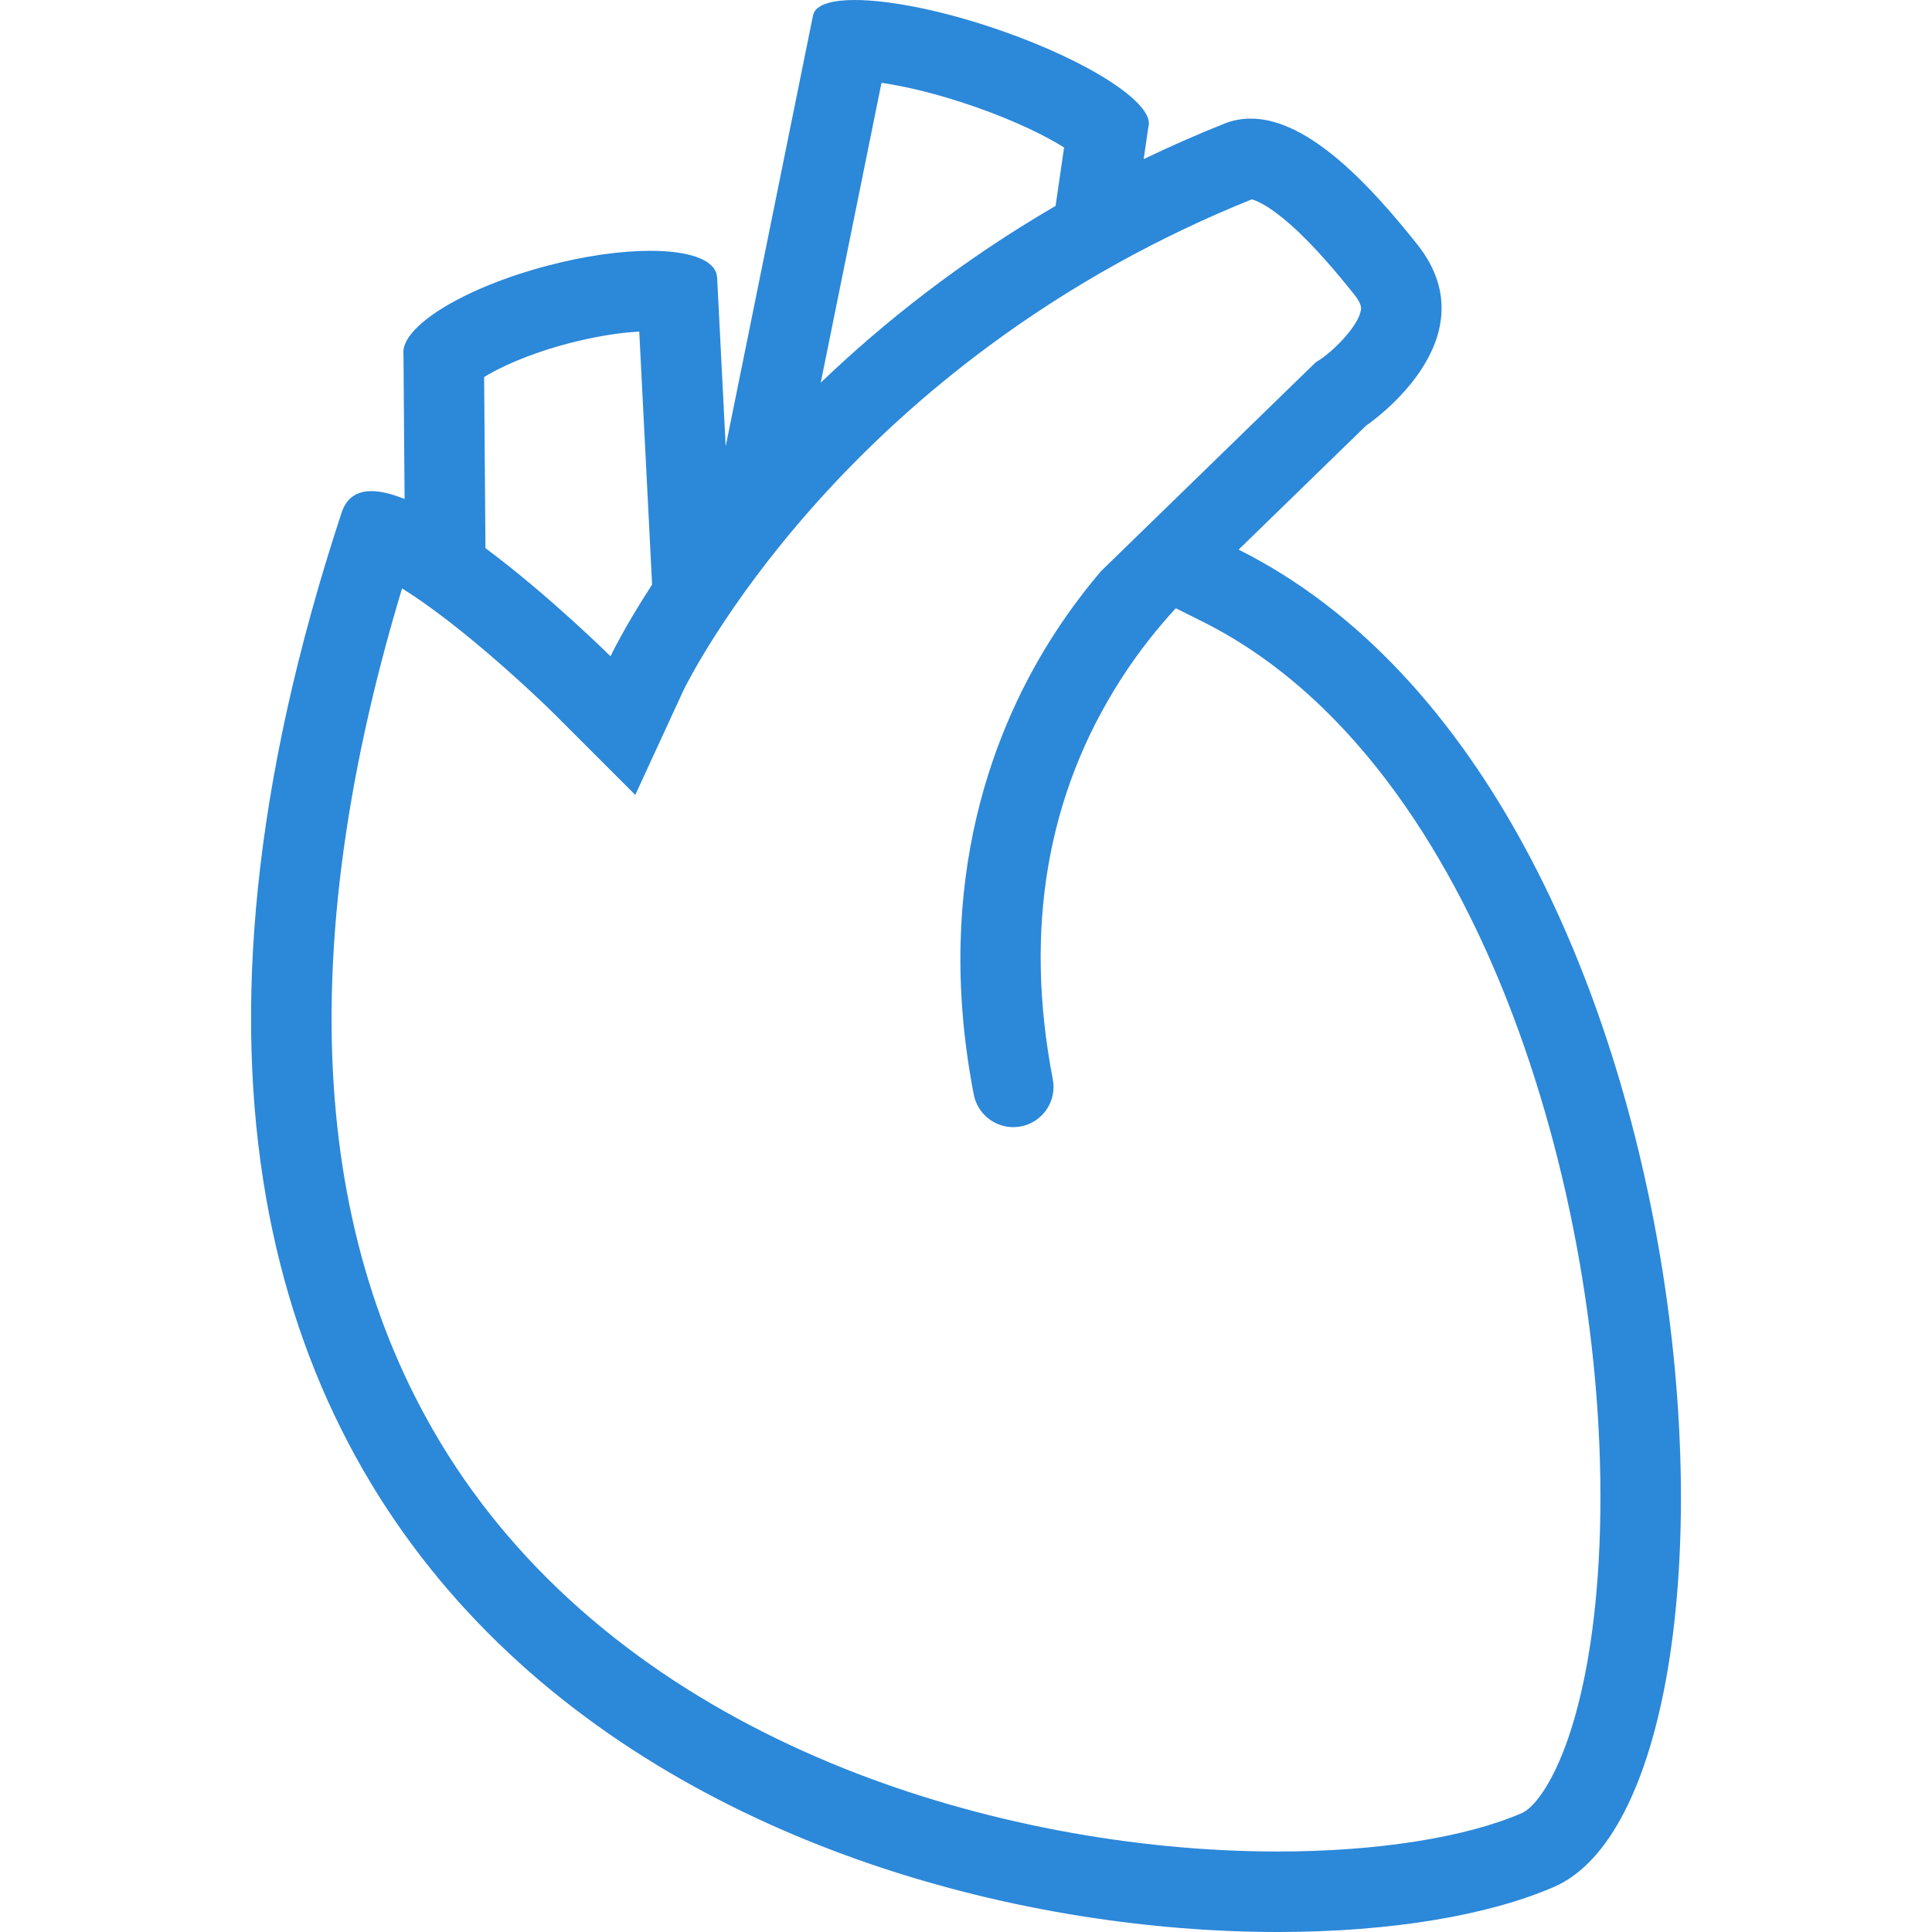 <?xml version="1.0"?>
<svg xmlns="http://www.w3.org/2000/svg" xmlns:xlink="http://www.w3.org/1999/xlink" version="1.1" id="Layer_1" x="0px" y="0px" viewBox="0 0 512 512" style="enable-background:new 0 0 512 512;" xml:space="preserve" width="512px" height="512px"><g><g>
	<g>
		<path d="M328.245,145.656l33.781-32.859c0,0,33.781-22.594,13.562-48.023c-11.922-14.977-28.531-33.344-44.125-33.344    c-2.359,0-4.688,0.414-6.969,1.32c-7.422,2.969-14.562,6.125-21.406,9.414l1.25-8.57c1.812-5.984-15.328-17.227-39.094-25.5    C250.12,2.828,235.854,0,226.495,0c-5.742,0-9.641,1.07-10.758,3.297c-0.086,0.18-0.164,0.375-0.211,0.57l-0.023-0.008    l-23.188,114.422l-2.281-44.977l-0.023,0.008c-0.023-0.234-0.062-0.469-0.125-0.703c-1.07-4.047-7.828-6.141-17.57-6.141    c-7.688,0-17.234,1.297-27.32,3.969c-22.273,5.875-38.969,16.234-38.07,23.469l0.297,38.344c-3.258-1.328-6.234-2.094-8.781-2.094    c-3.781,0-6.602,1.688-7.93,5.742C-4.942,425.906,206.628,512,338.667,512c30.031,0,55.953-4.453,73.203-11.969    C470.886,474.297,457.589,210.359,328.245,145.656z M233.604,21.953c6.172,0.891,14.703,2.836,24.625,6.297    c11.266,3.914,19.203,7.977,23.766,10.828l-2.25,15.484c-25.156,14.648-45.734,31.023-62.242,46.852L233.604,21.953z     M150.441,91.062c6.75-1.781,13.367-2.891,18.969-3.18l3.406,67.039c-7.578,11.641-11.023,19-11.023,19s-16.133-16-33.141-28.656    L128.3,99.914C132.245,97.476,139.784,93.875,150.441,91.062z M415.62,460.562c-4.344,12.625-9.328,18.625-12.281,19.906    c-14.875,6.484-38.438,10.203-64.672,10.203c-38.547,0-79.297-7.781-114.719-21.906c-20.094-8.016-38.445-18.016-54.531-29.734    c-17.43-12.688-32.32-27.469-44.25-43.969c-20.398-28.188-32.57-61.906-36.156-100.219c-3.844-40.961,2.055-87.633,17.539-138.906    c0.469,0.289,0.953,0.602,1.461,0.93c5.094,3.281,11,7.695,17.547,13.109c11.641,9.633,21.117,19,21.211,19.094l21.586,21.594    L181.097,183c0.453-0.938,11.031-22.5,34.578-48.969c13.969-15.711,29.727-30.07,46.852-42.68    c21.125-15.57,44.406-28.531,69.219-38.523c1,0.266,4.219,1.422,9.984,6.469c6.562,5.734,12.922,13.453,17.156,18.758    c2.016,2.523,1.844,3.625,1.781,4.039c-0.594,4.055-6.578,10.227-10.547,13l-1.438,0.93l-1.531,1.477l-33.781,32.867    l-21.531,20.938c-3.984,4.672-8.094,10.031-12.047,16.102c-16,24.492-32.75,65.656-21.734,122.656    c0.938,4.906,5.281,8.641,10.469,8.641c5.906,0,10.672-4.781,10.672-10.672c0-0.688-0.078-1.375-0.203-2.031    c0-0.031,0-0.062-0.016-0.109c-7.641-39.727-1.547-75.406,18.172-106.039c4.766-7.414,9.812-13.625,14.453-18.664l7.094,3.547    c42.484,21.25,67.391,66.484,80.828,100.688c16.781,42.75,25.719,93.656,24.5,139.672    C423.433,427.047,420.542,446.219,415.62,460.562z" data-original="#000000" class="active-path" data-old_color="#000000" fill="#2C88D9"/>
	</g>
</g></g> </svg>

